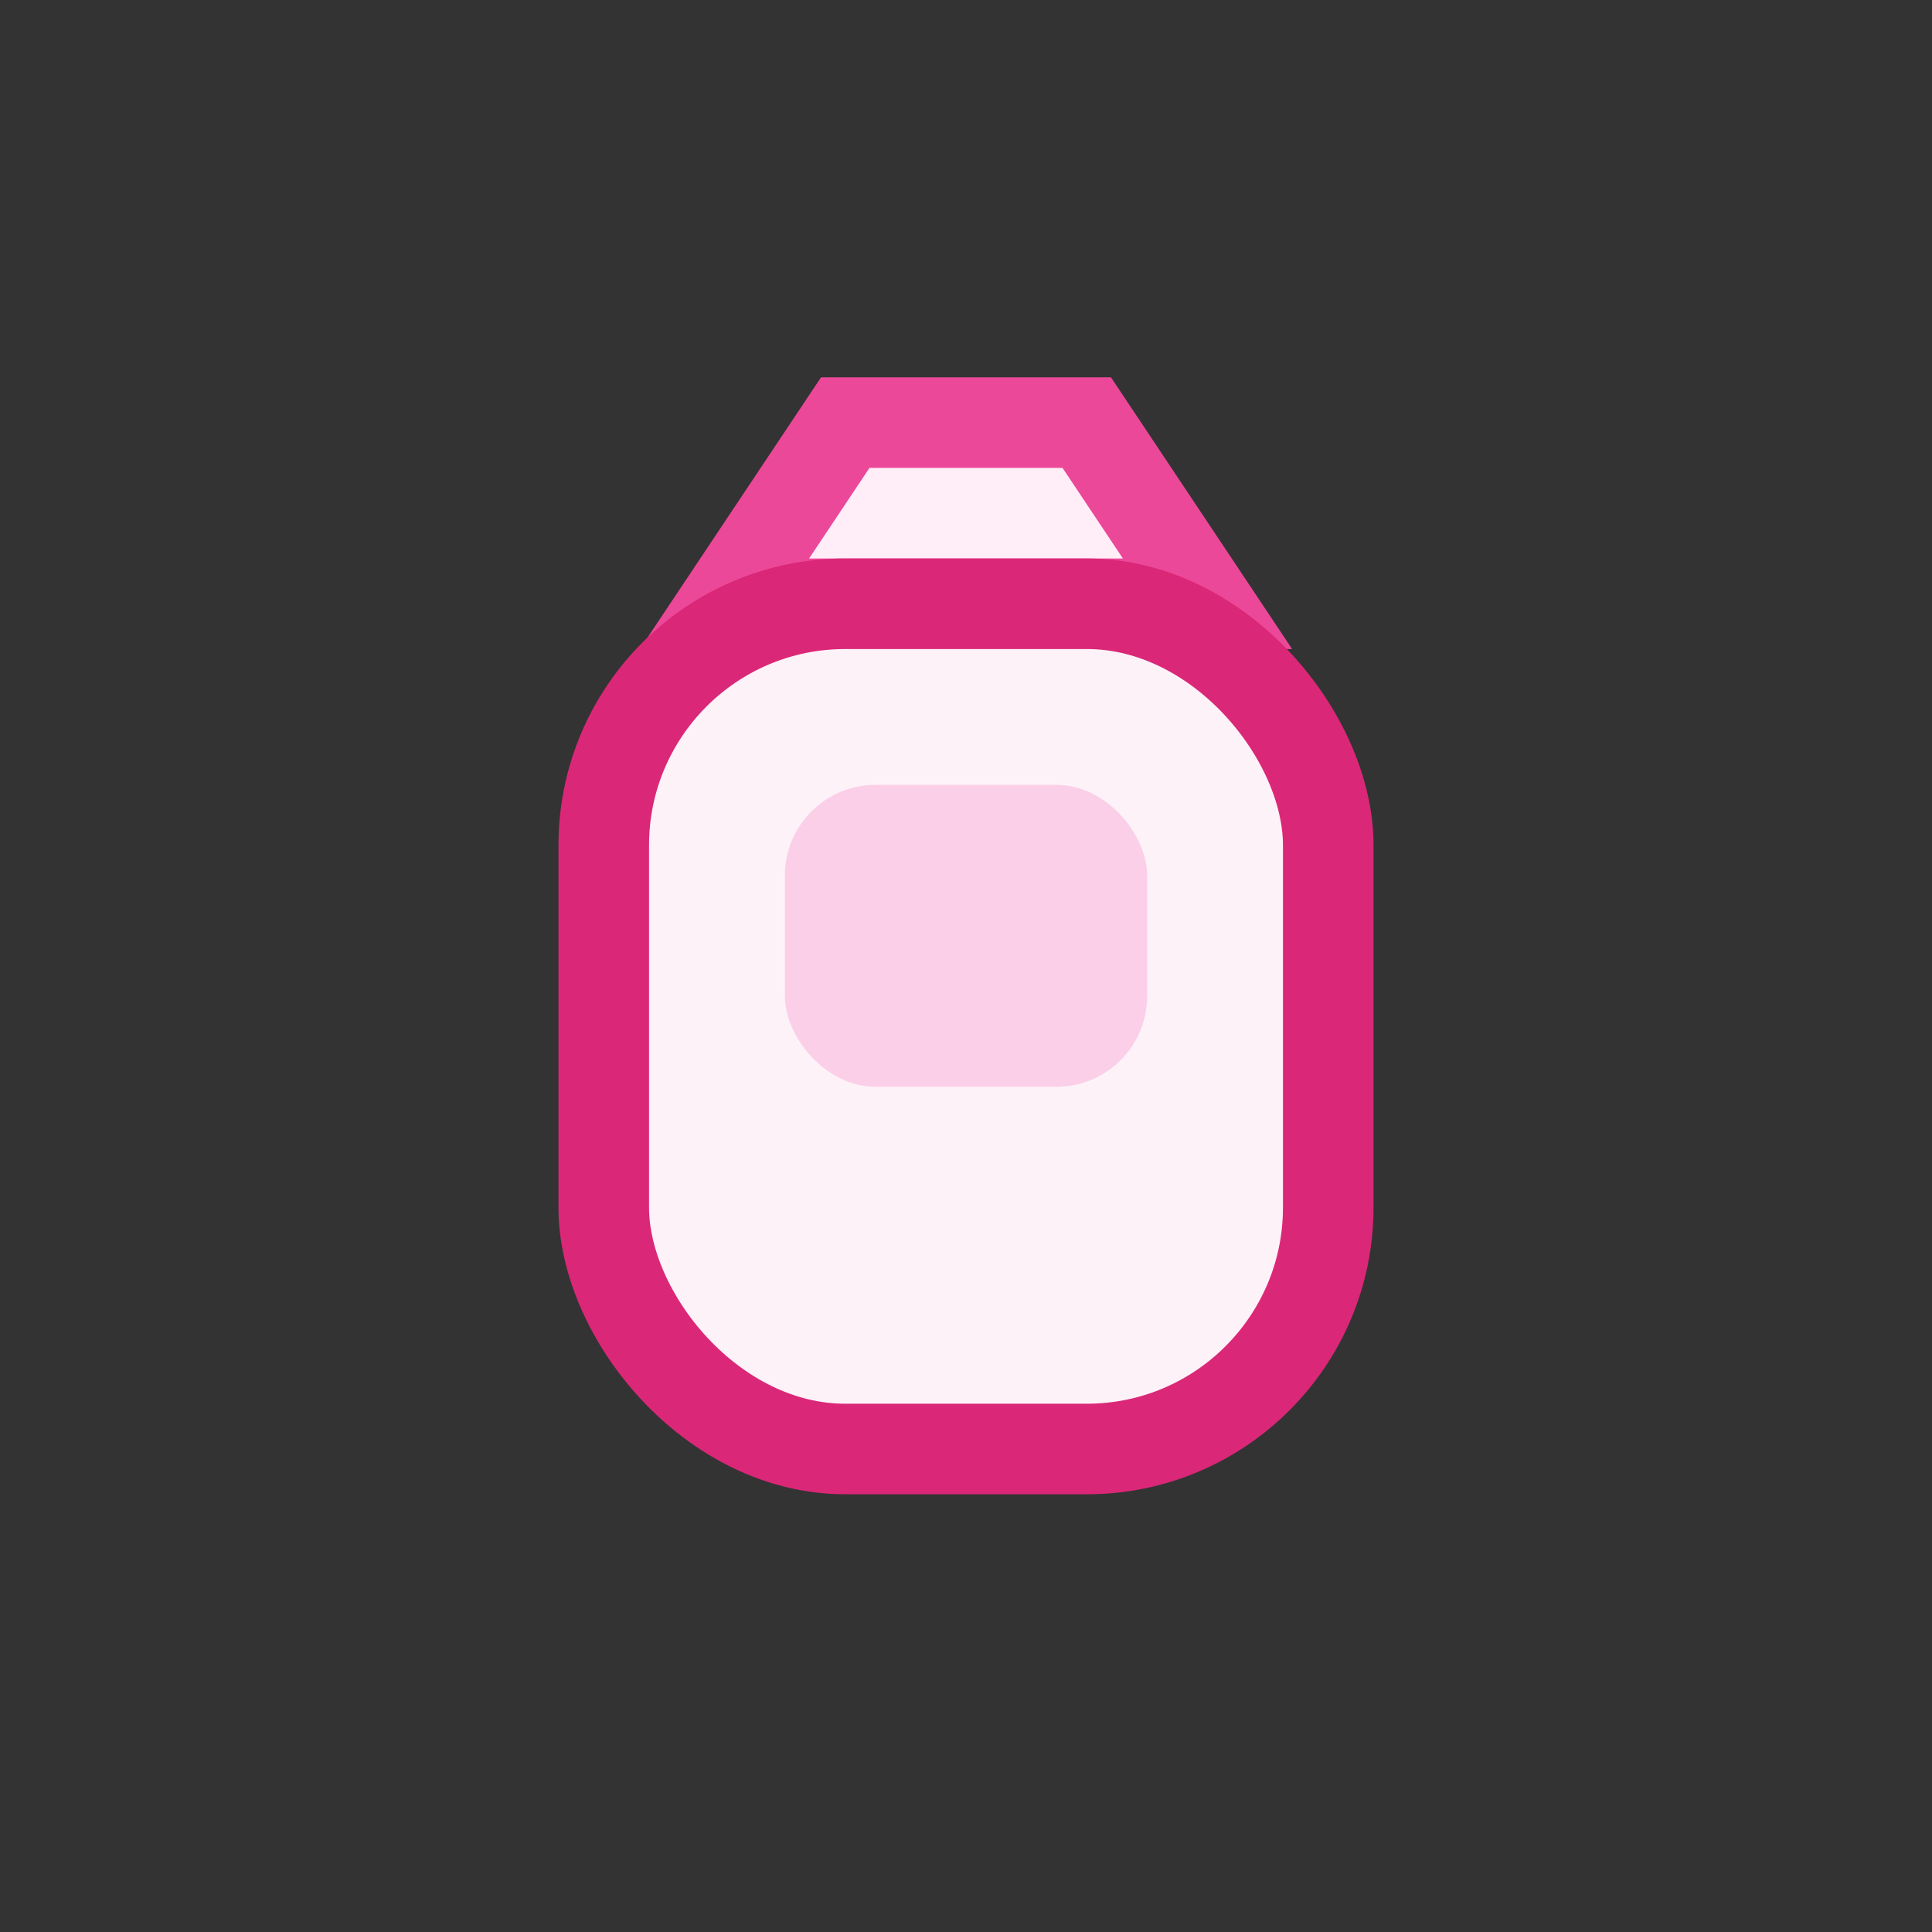 <svg xmlns="http://www.w3.org/2000/svg" viewBox="0 0 64 64" fill="none">
  <rect x="0" y="0" width="64" height="64" fill="#333333" stroke="none"/>
  <path d="M24 20h16l-4-6h-8l-4 6z" fill="#ffeef8" stroke="#ec4899" stroke-width="3"/>
  <rect x="20" y="20" width="24" height="28" rx="8" fill="#fdf2f8" stroke="#db2777" stroke-width="3"/>
  <rect x="26" y="26" width="12" height="10" rx="3" fill="#fbcfe8"/>
</svg>